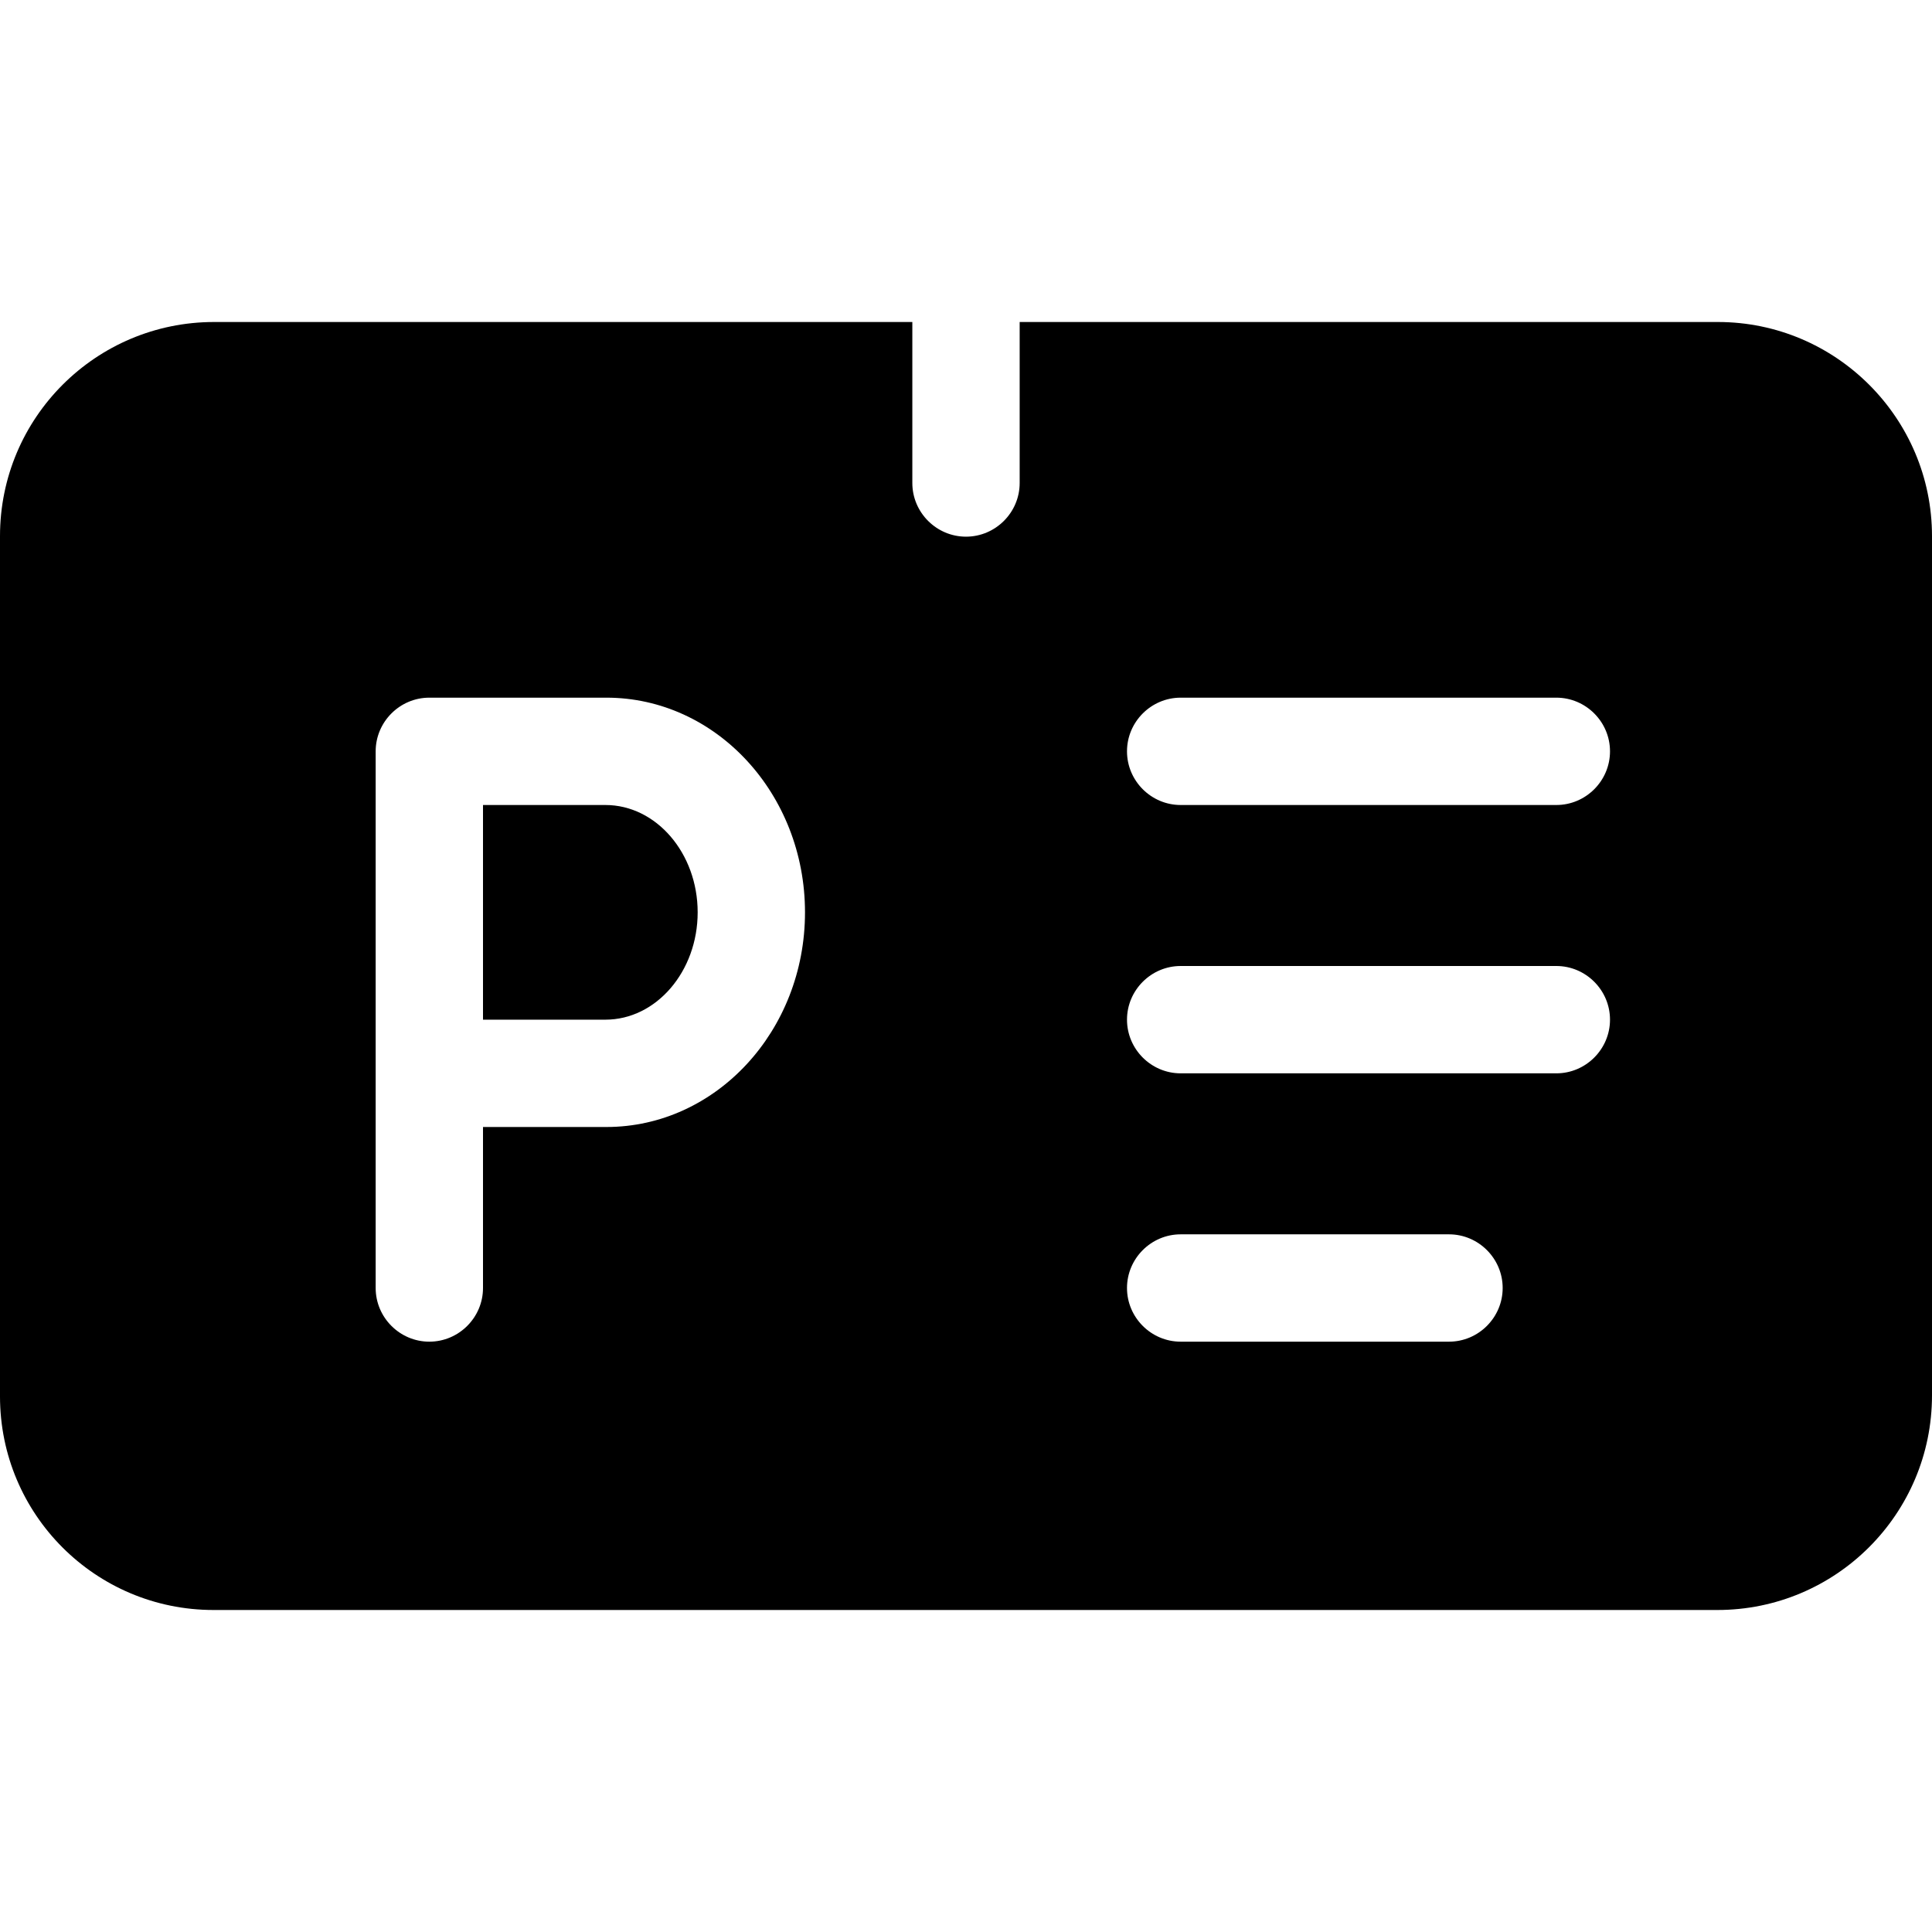 <?xml version="1.0" encoding="UTF-8"?><svg id="Layer_1" xmlns="http://www.w3.org/2000/svg" width="36" height="36" viewBox="0 0 36 36"><path d="m9,18.99v-3.99s2.28,0,2.28,0c.95,0,1.72.9,1.72,2s-.77,2-1.72,2h-2.28Zm-1,6.01h0c.55,0,1-.45,1-1v-3h2.3c2.04,0,3.7-1.79,3.7-4s-1.66-4-3.7-4h-3.3c-.55,0-1,.45-1,1v10c0,.55.45,1,1,1Zm28-15.01v16.01c0,2.21-1.79,4-4,4H3.98c-2.2,0-3.98-1.78-3.98-3.98V9.99c0-2.21,1.79-3.99,3.99-3.99h13.01v3c0,.55.45,1,1,1h0c.55,0,1-.45,1-1v-3h13.01c2.2,0,3.99,1.79,3.99,3.99Zm-9,13.01h-5c-.55,0-1,.45-1,1h0c0,.55.45,1,1,1h5c.55,0,1-.45,1-1h0c0-.55-.45-1-1-1Zm2-5h-7c-.55,0-1,.45-1,1h0c0,.55.45,1,1,1h7c.55,0,1-.45,1-1h0c0-.55-.45-1-1-1Zm0-5h-7c-.55,0-1,.45-1,1h0c0,.55.45,1,1,1h7c.55,0,1-.45,1-1h0c0-.55-.45-1-1-1Z"/></svg>